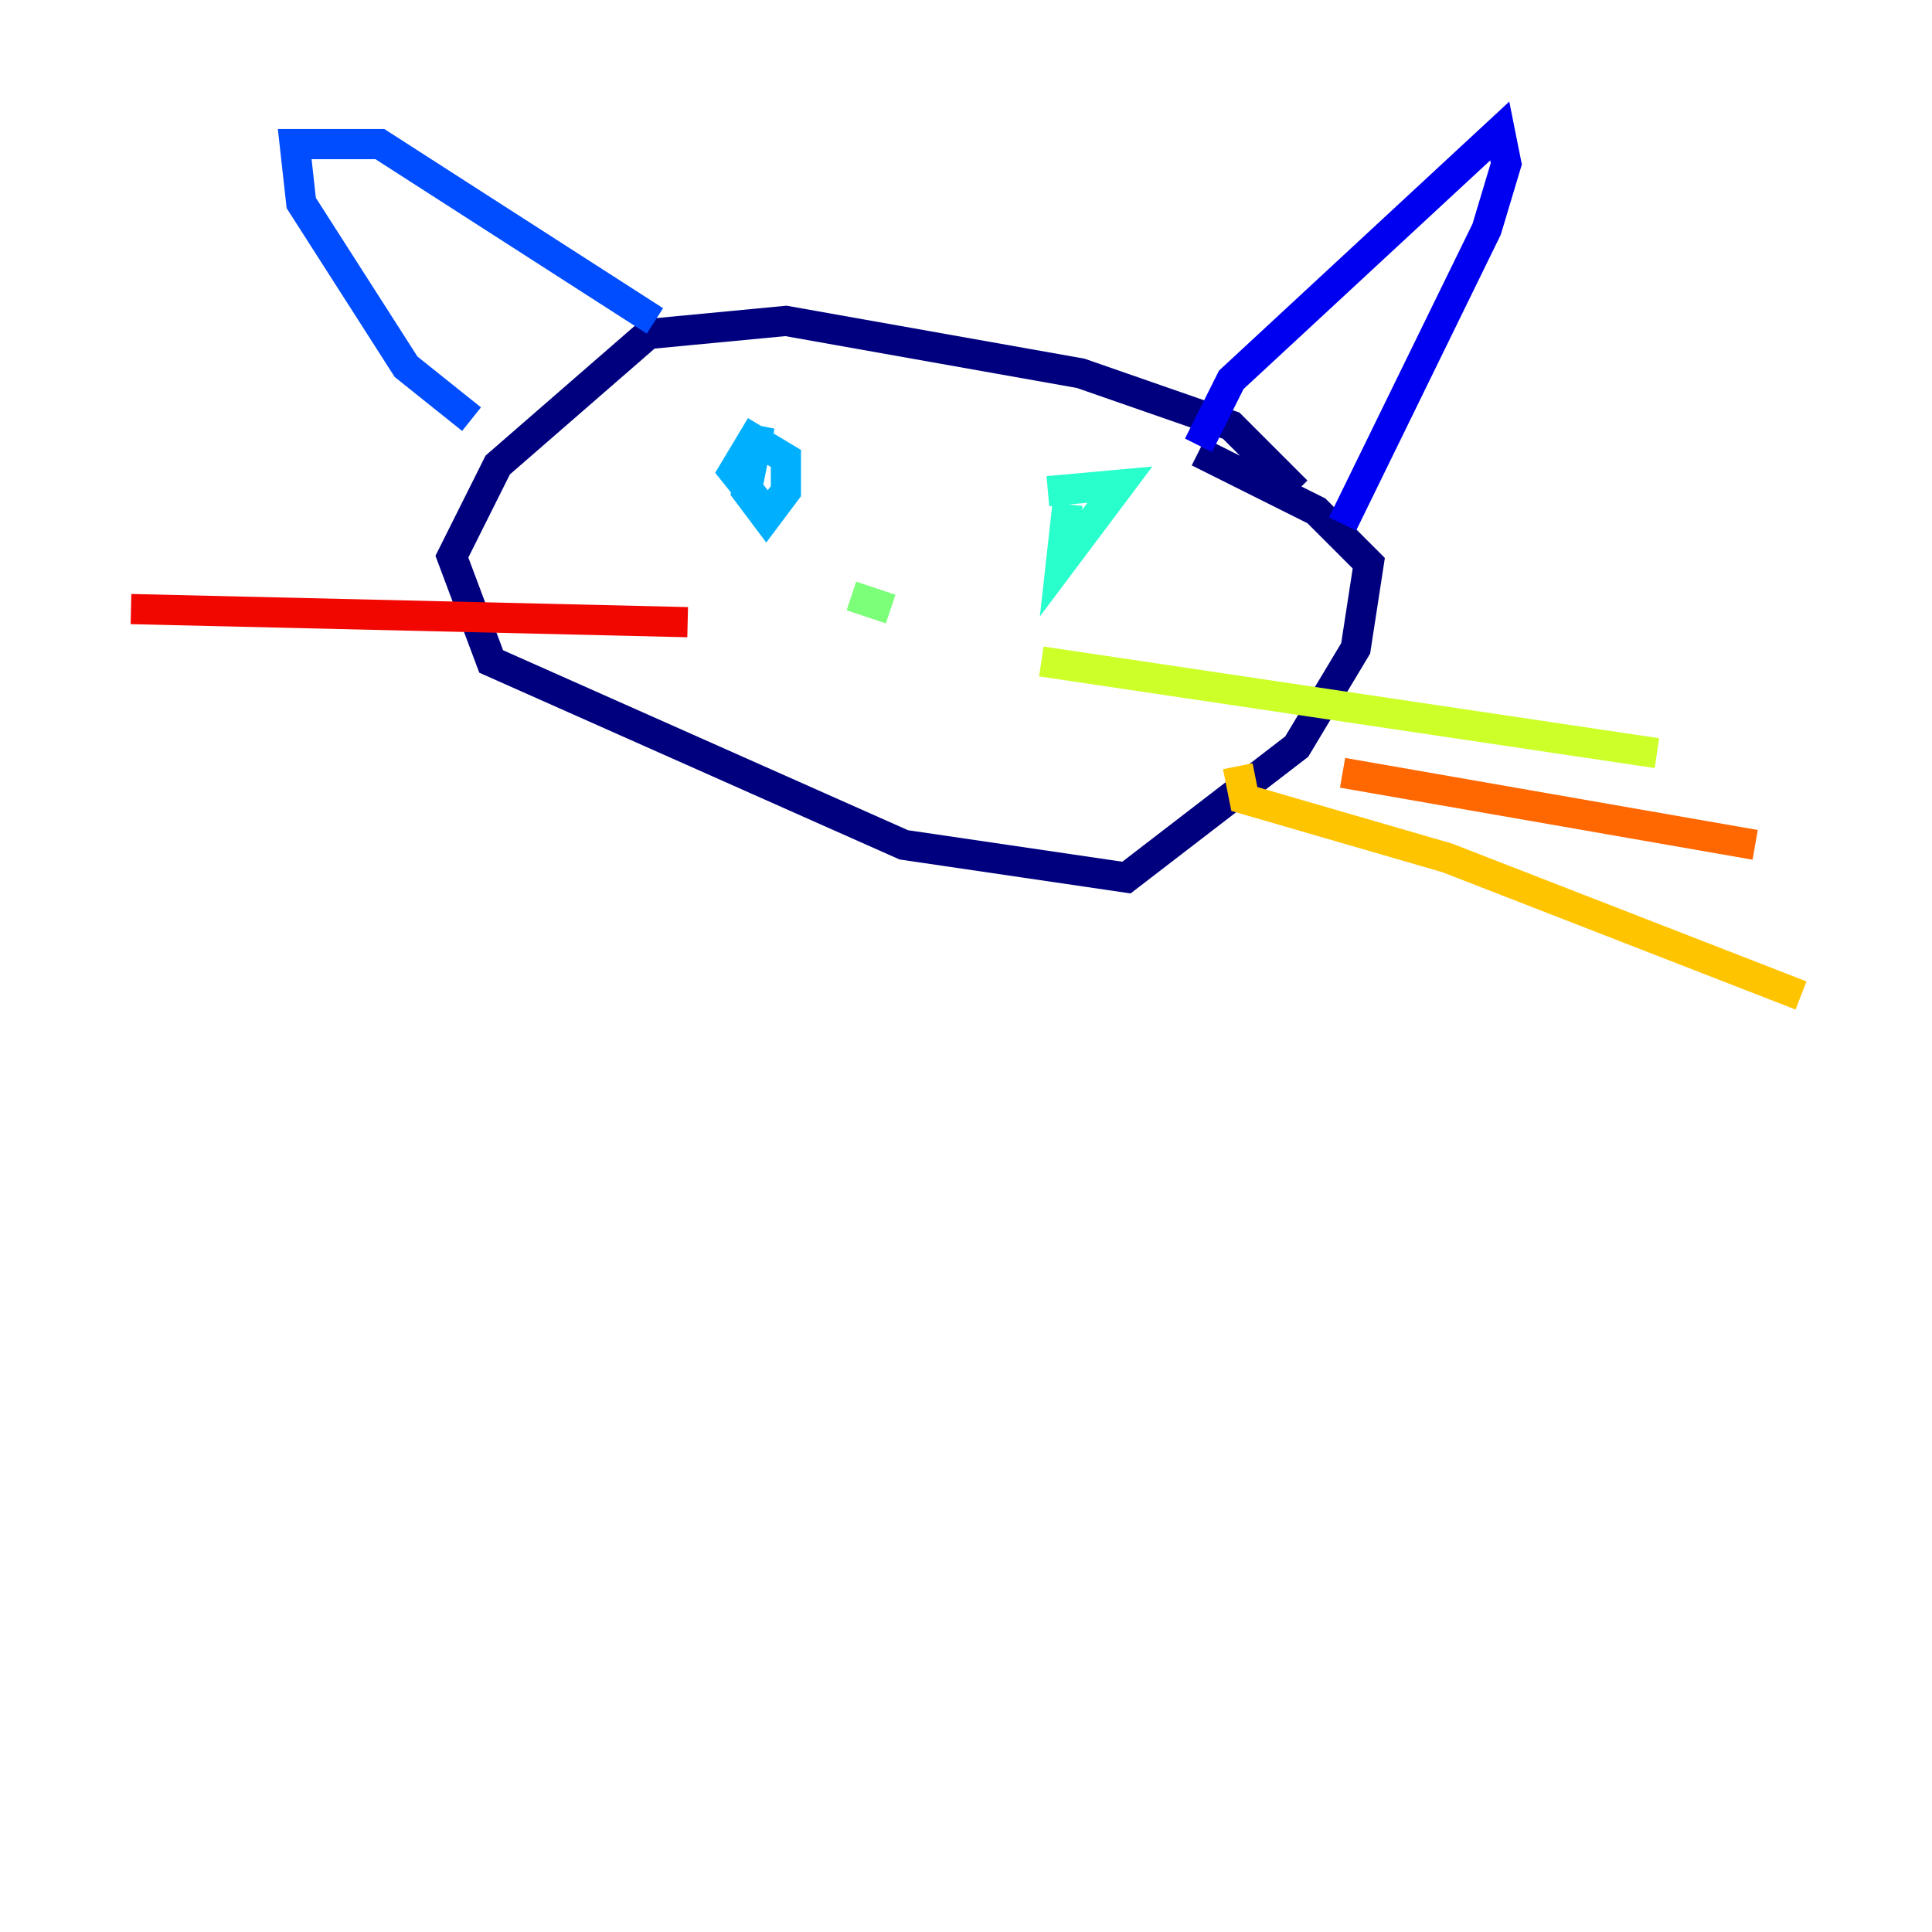 <?xml version="1.0" encoding="utf-8" ?>
<svg baseProfile="tiny" height="128" version="1.2" viewBox="0,0,128,128" width="128" xmlns="http://www.w3.org/2000/svg" xmlns:ev="http://www.w3.org/2001/xml-events" xmlns:xlink="http://www.w3.org/1999/xlink"><defs /><polyline fill="none" points="85.912,32.542 81.573,28.203 71.593,24.732 52.068,21.261 42.956,22.129 32.976,30.807 29.939,36.881 32.542,43.824 59.878,55.973 74.63,58.142 85.912,49.464 89.817,42.956 90.685,37.315 87.214,33.844 79.403,29.939" stroke="#00007f" stroke-width="2" /><polyline fill="none" points="79.403,29.505 81.573,25.166 99.363,8.678 99.797,10.848 98.495,15.186 88.949,34.712" stroke="#0000f1" stroke-width="2" /><polyline fill="none" points="43.39,21.261 25.166,9.546 19.525,9.546 19.959,13.451 26.902,24.298 31.241,27.77" stroke="#004cff" stroke-width="2" /><polyline fill="none" points="50.332,28.203 49.464,32.542 50.766,34.278 52.068,32.542 52.068,30.373 49.898,29.071 48.597,31.241 50.332,33.41" stroke="#00b0ff" stroke-width="2" /><polyline fill="none" points="70.725,33.41 70.291,37.315 74.197,32.108 69.424,32.542" stroke="#29ffcd" stroke-width="2" /><polyline fill="none" points="59.01,40.352 56.407,39.485" stroke="#7cff79" stroke-width="2" /><polyline fill="none" points="68.99,43.824 109.776,49.898" stroke="#cdff29" stroke-width="2" /><polyline fill="none" points="82.007,50.766 82.441,52.936 95.891,56.841 119.322,65.953" stroke="#ffc400" stroke-width="2" /><polyline fill="none" points="88.949,51.2 116.285,55.973" stroke="#ff6700" stroke-width="2" /><polyline fill="none" points="45.559,41.22 8.678,40.352" stroke="#f10700" stroke-width="2" /><polyline fill="none" points="45.125,41.22 45.125,41.22" stroke="#7f0000" stroke-width="2" /></svg>